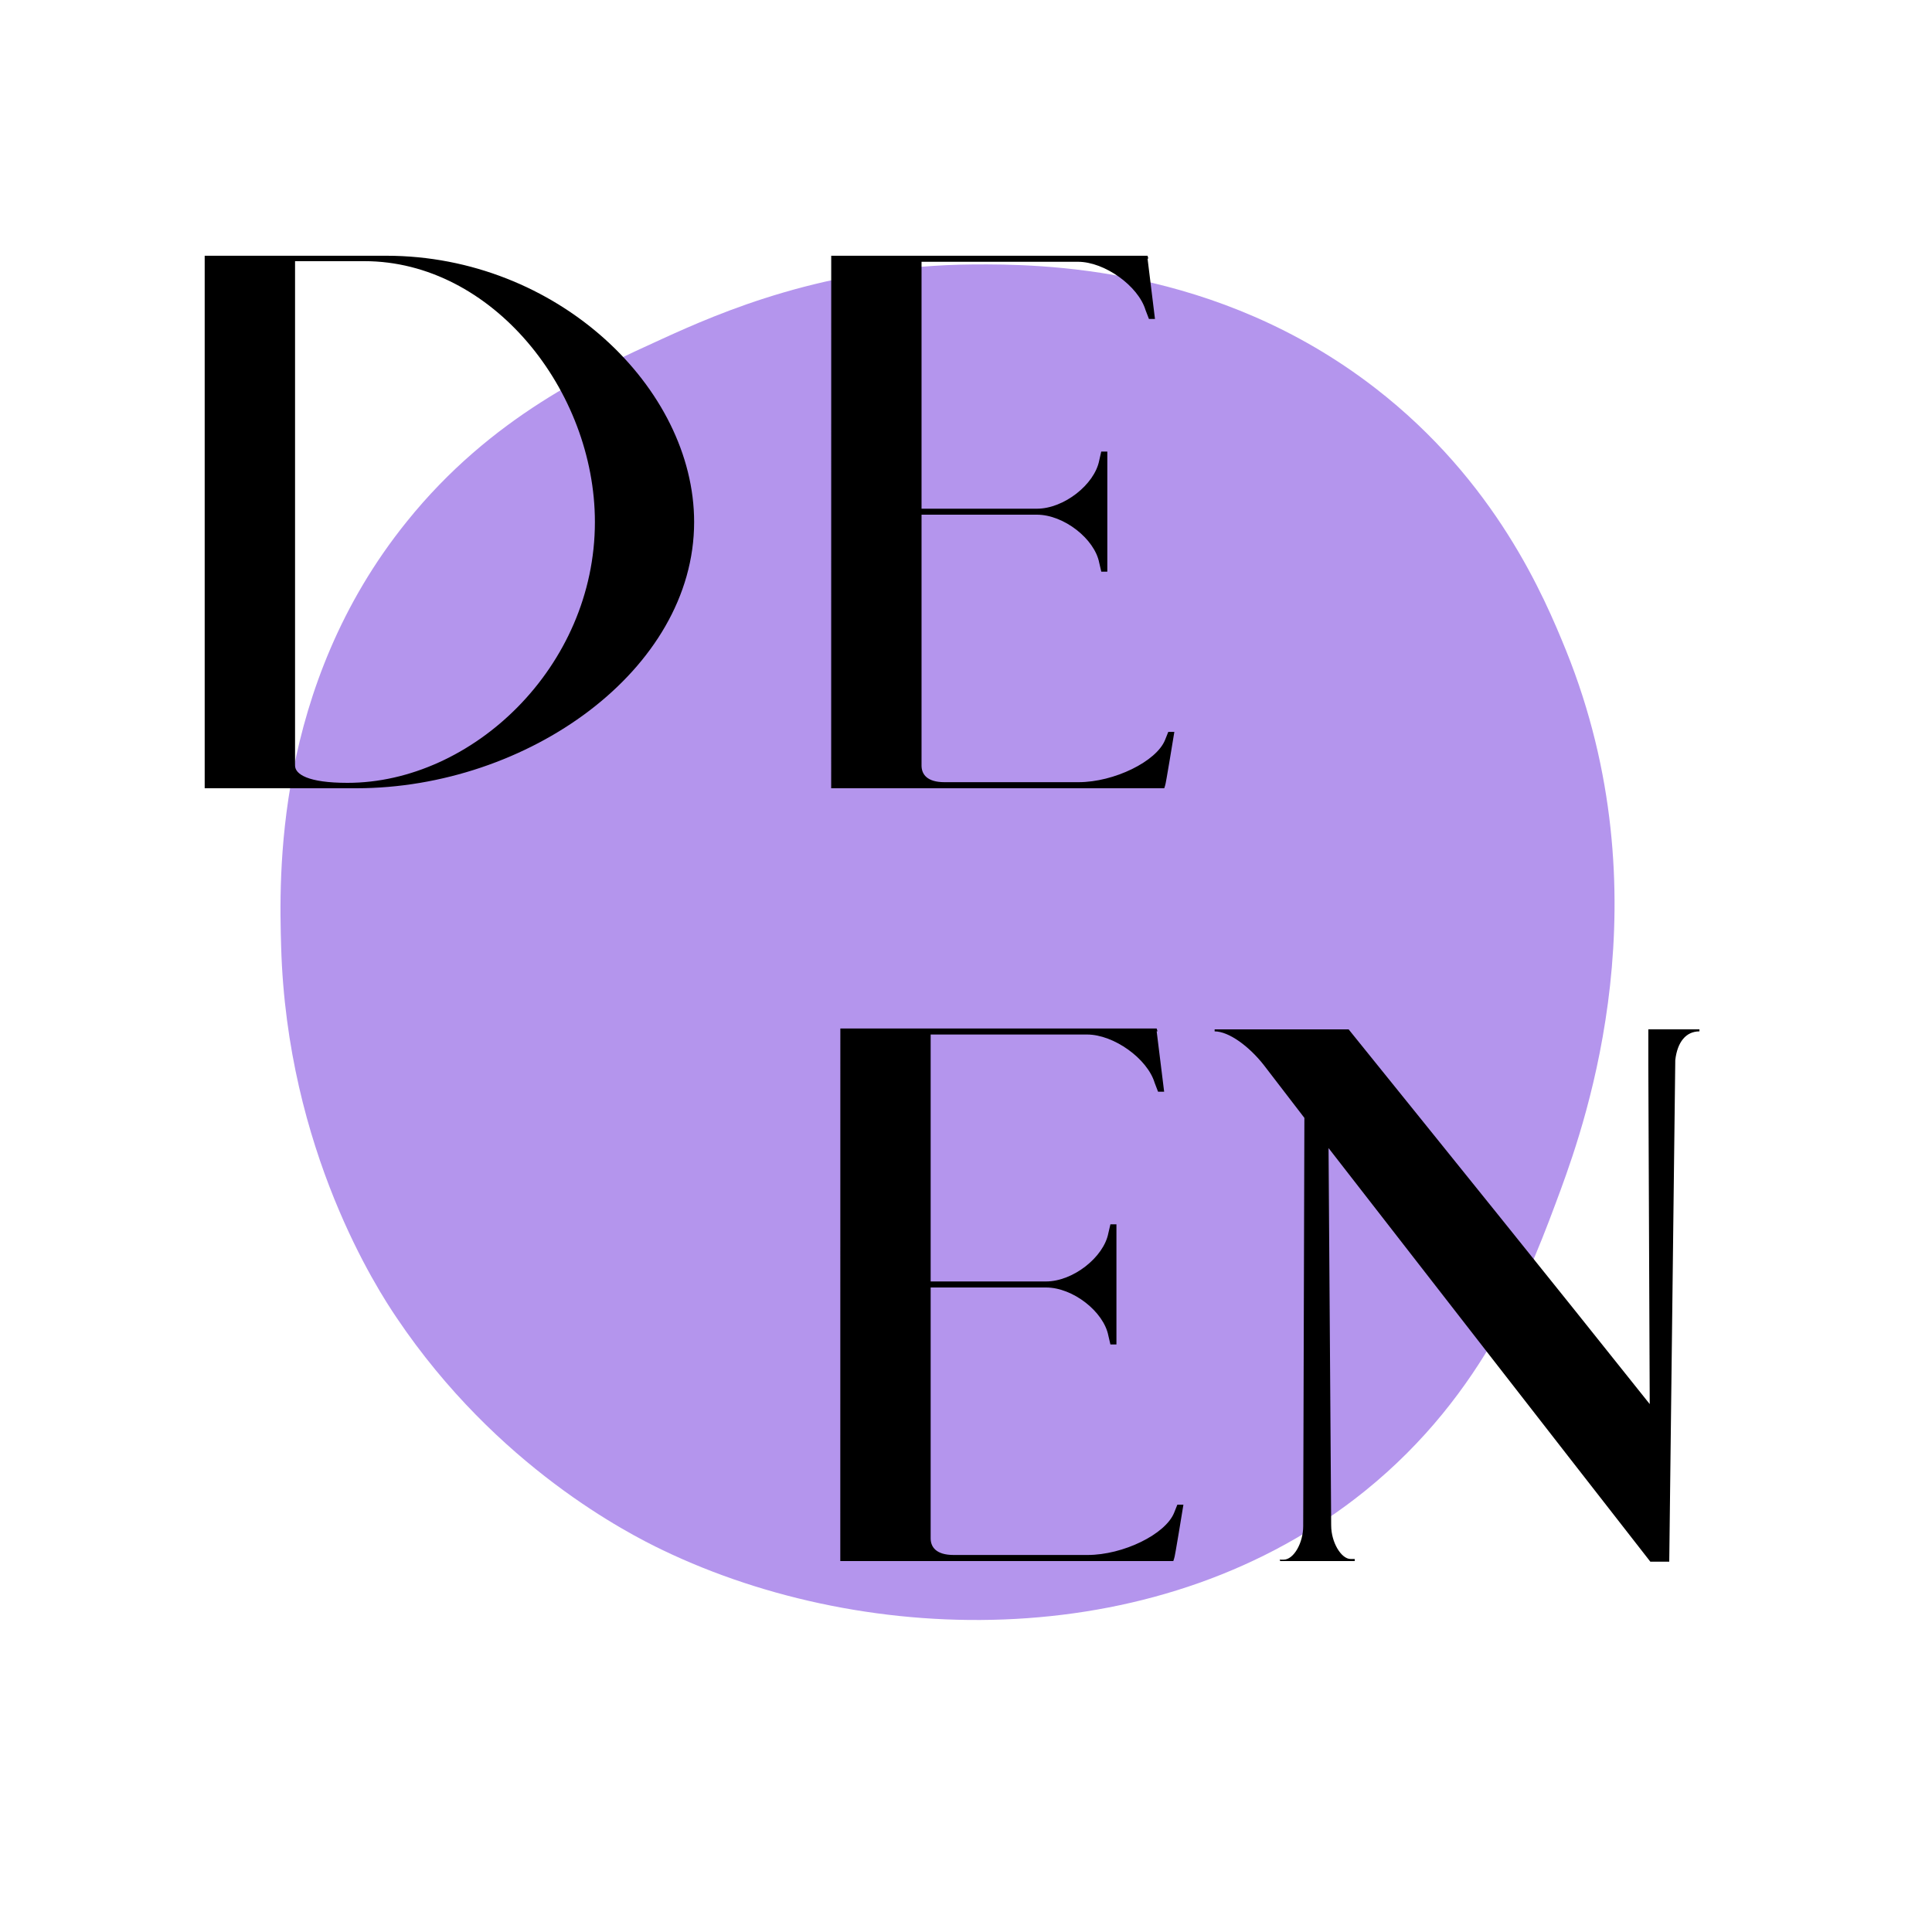 <svg xmlns="http://www.w3.org/2000/svg" width="50" viewBox="0 0 37.5 37.5" height="50"><defs><clipPath id="a"><path d="M5.313 5.113H32V32H5.312zm0 0"></path></clipPath></defs><g clip-path="url(#a)"><path fill="#b495ed" d="M18.898 5.133c1.286-.008 4.711.015 7.793 2.398 2.344 1.813 3.286 4.063 3.704 5.09 1.921 4.754.394 9.113-.098 10.461-.586 1.586-1.457 3.961-3.8 5.855-3.927 3.168-9.622 3.079-13.638 1.149-.652-.313-3.21-1.61-5.16-4.508-.36-.531-2.129-3.242-2.242-7.2-.039-1.331-.144-5.054 2.438-8.253 1.64-2.04 3.636-2.945 4.964-3.55 1.082-.493 3.176-1.423 6.04-1.442zm0 0"></path></g><path d="M3.973 15.3h2.942c3.316 0 6.558-2.29 6.558-5.168 0-2.602-2.656-5.168-5.976-5.168H3.973zm2.77-.105c-.766 0-1.016-.168-1.016-.336v-9.79h1.344c2.484 0 4.476 2.512 4.476 5.063 0 2.813-2.382 5.063-4.804 5.063zM16.133 15.3h6.465l.016-.05c.011 0 .168-.977.18-1.044h-.118l-.062.156c-.168.418-.989.82-1.68.82h-2.602c-.34 0-.445-.155-.445-.323V9.99h2.238c.524 0 1.122.47 1.211.934l.04.172h.117V8.765h-.118l-.039.172c-.09.468-.687.937-1.21.937h-2.239V5.081h3.035c.52 0 1.172.469 1.313.938l.066.172h.117l-.144-1.172h.015l-.015-.055h-6.14zM16.31 30.3h6.464l.016-.05c.012 0 .168-.977.18-1.044h-.118l-.062.156c-.168.418-.988.82-1.68.82H18.51c-.34 0-.446-.155-.446-.323V24.99h2.239c.523 0 1.12.47 1.21.934l.04.172h.117v-2.332h-.117l-.04.172c-.09.468-.687.937-1.21.937h-2.239v-4.793H21.1c.52 0 1.171.469 1.312.938l.066.172h.118l-.145-1.172h.016l-.016-.055h-6.14zM32.033 30.312h.367l.117-9.735c.04-.351.207-.558.469-.558v-.04h-.992v.688l.027 6.586c-1.937-2.433-3.89-4.851-5.844-7.273h-2.601v.039c.273 0 .664.285.95.648l.792 1.031-.023 7.926c0 .324-.184.649-.38.649h-.077l.011.027h1.446v-.04h-.079c-.183 0-.378-.323-.378-.651l-.051-7.325c2.082 2.68 4.164 5.36 6.246 8.028zm0 0"></path></svg>